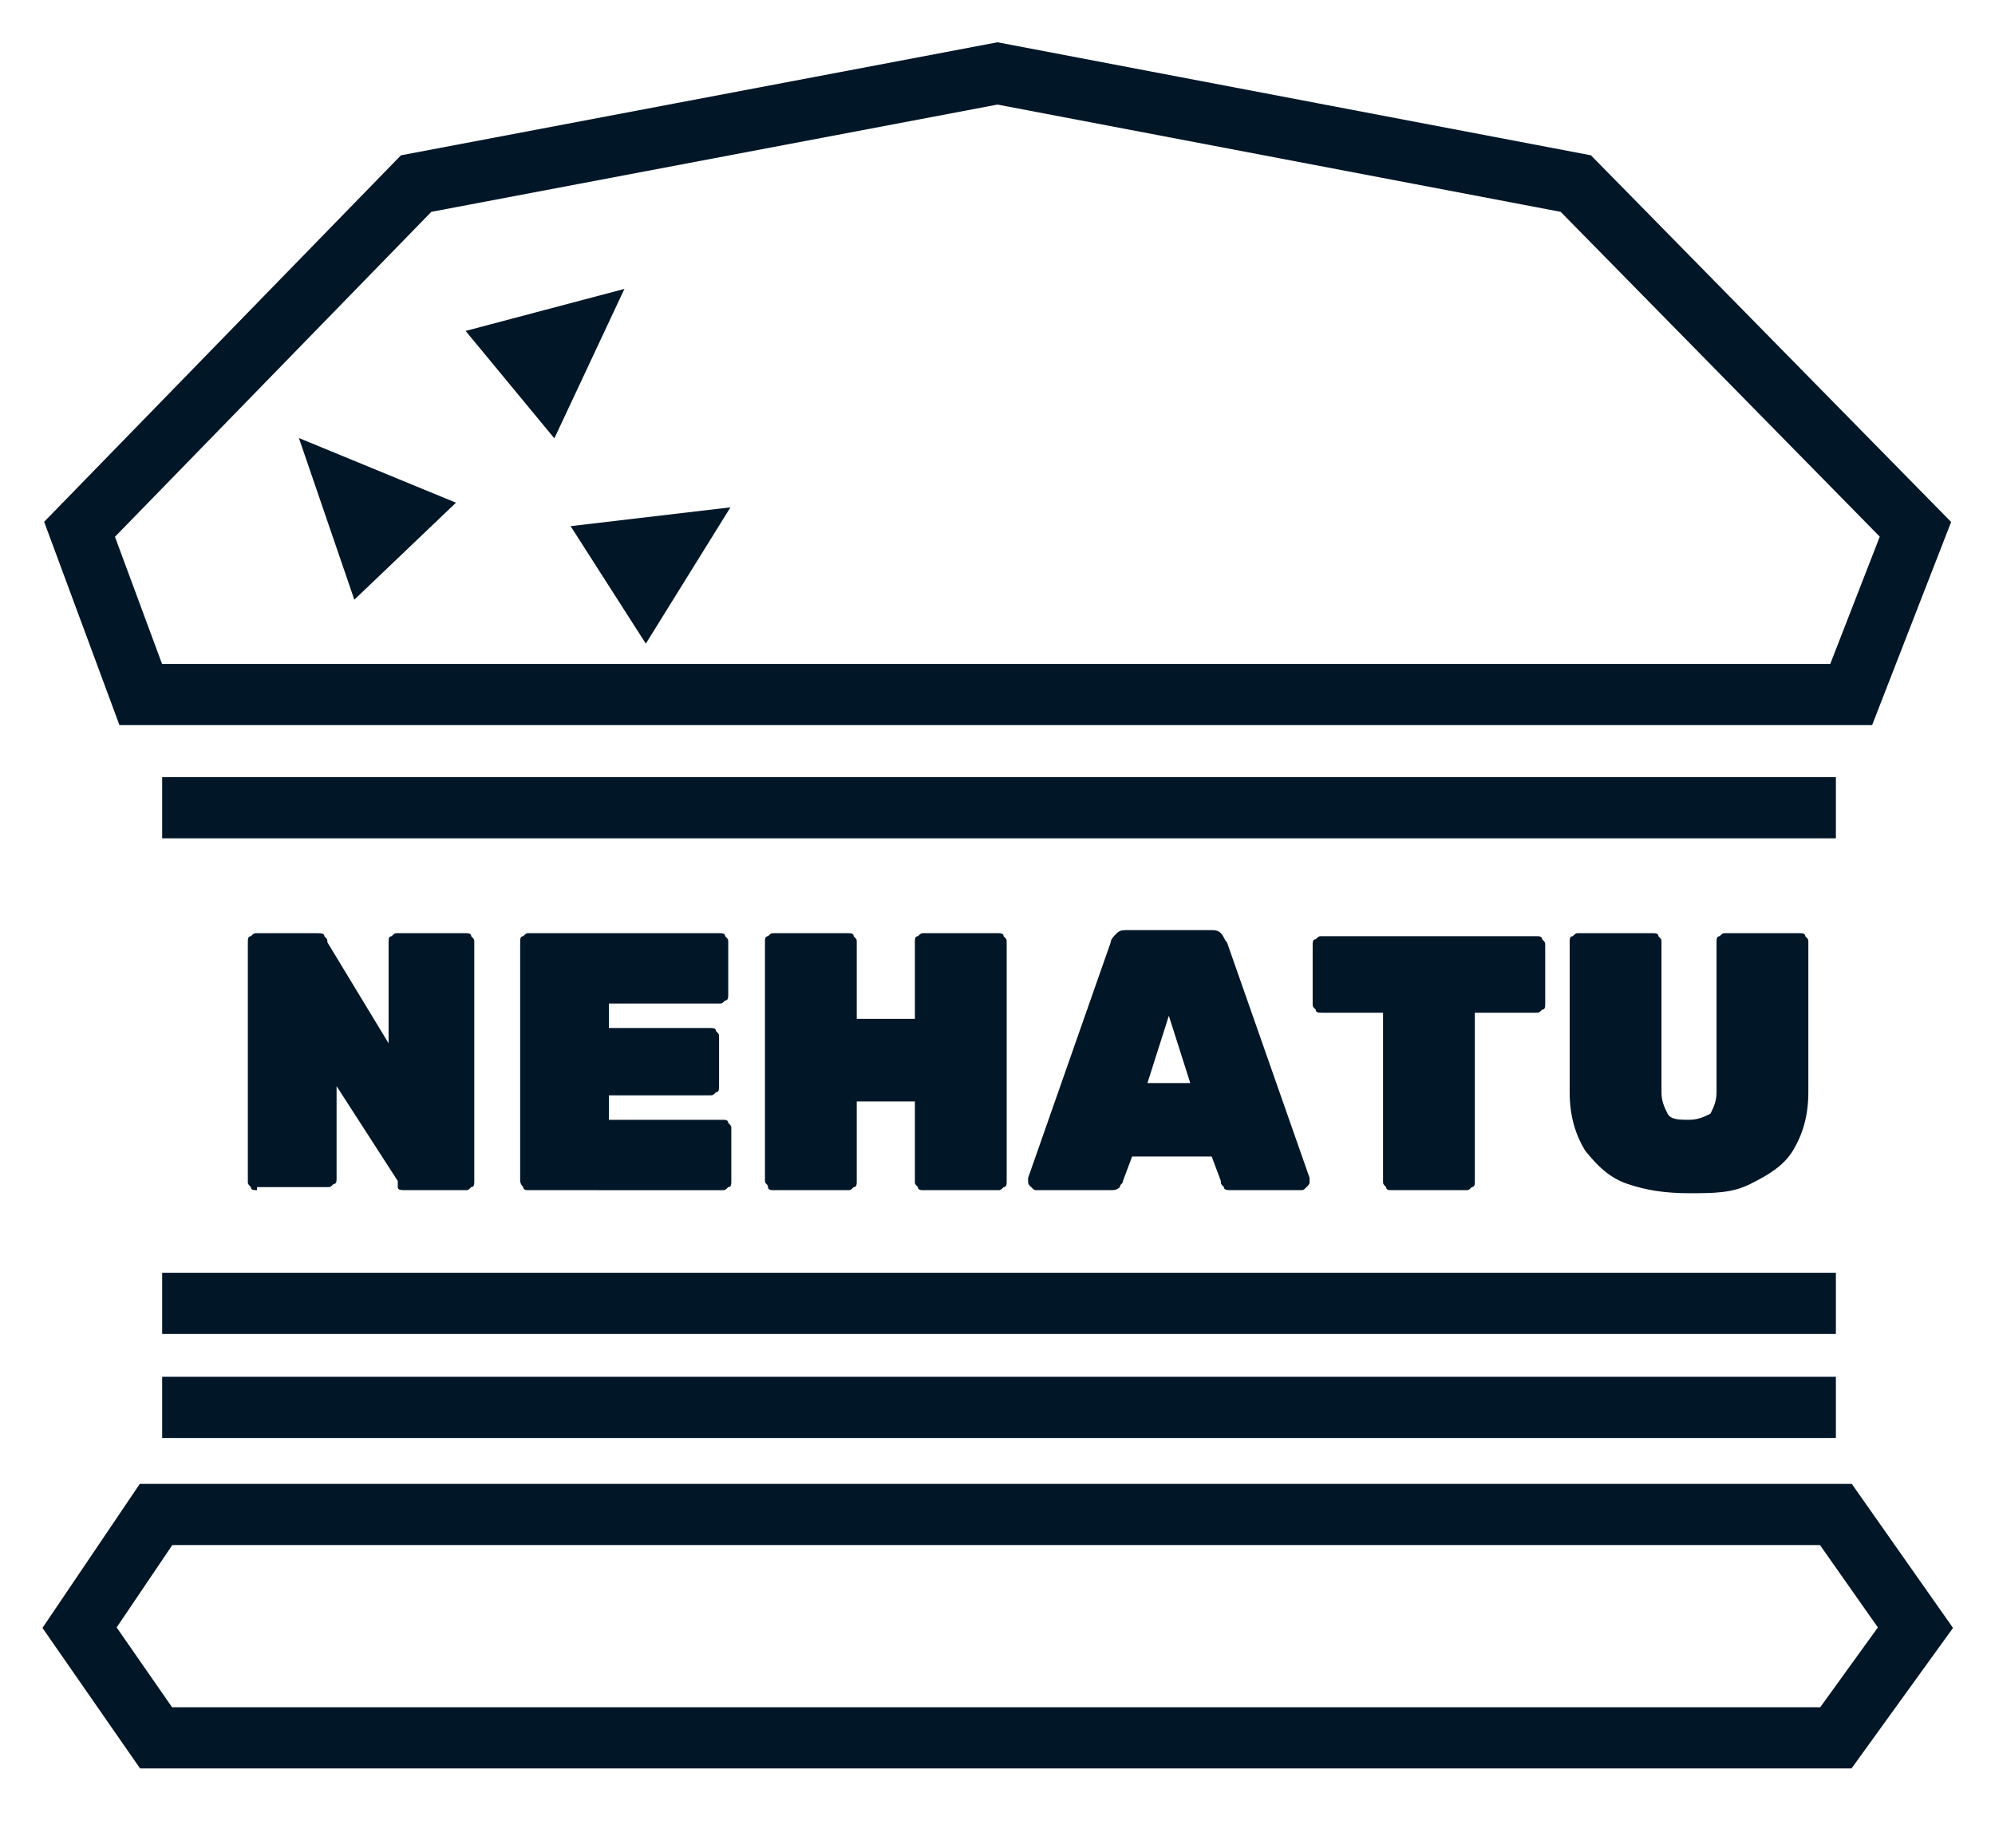 <?xml version="1.0" encoding="utf-8"?>
<!-- Generator: Adobe Illustrator 25.1.0, SVG Export Plug-In . SVG Version: 6.00 Build 0)  -->
<svg version="1.1" id="Layer_1" xmlns="http://www.w3.org/2000/svg" xmlns:xlink="http://www.w3.org/1999/xlink" x="0px" y="0px"
	 viewBox="0 0 65.2 60.4" style="enable-background:new 0 0 65.2 60.4;" xml:space="preserve">
<style type="text/css">
	.st0{fill:#011627;}
	.st1{fill:#011627;stroke:#011627;stroke-miterlimit:10;}
	.st2{fill:none;stroke:#011627;stroke-width:2;stroke-miterlimit:10;}
</style>
<g>
	<g>
		<path class="st0" d="M8.4,38.9c-0.1,0-0.2,0-0.2-0.1c-0.1-0.1-0.1-0.1-0.1-0.2v-7.8c0-0.1,0-0.2,0.1-0.2c0.1-0.1,0.1-0.1,0.2-0.1
			h1.9c0.2,0,0.3,0,0.3,0.1c0.1,0.1,0.1,0.1,0.1,0.2l2,3.3v-3.3c0-0.1,0-0.2,0.1-0.2c0.1-0.1,0.1-0.1,0.2-0.1h2.2
			c0.1,0,0.2,0,0.2,0.1c0.1,0.1,0.1,0.1,0.1,0.2v7.8c0,0.1,0,0.2-0.1,0.2c-0.1,0.1-0.1,0.1-0.2,0.1h-1.9c-0.2,0-0.3,0-0.3-0.1
			C13,38.7,13,38.6,13,38.6l-2-3.1v3c0,0.1,0,0.2-0.1,0.2c-0.1,0.1-0.1,0.1-0.2,0.1H8.4z"/>
		<path class="st0" d="M17.3,38.9c-0.1,0-0.2,0-0.2-0.1C17,38.7,17,38.6,17,38.6v-7.8c0-0.1,0-0.2,0.1-0.2c0.1-0.1,0.1-0.1,0.2-0.1
			h6.2c0.1,0,0.2,0,0.2,0.1c0.1,0.1,0.1,0.1,0.1,0.2v1.7c0,0.1,0,0.2-0.1,0.2c-0.1,0.1-0.1,0.1-0.2,0.1h-3.6v0.8h3.3
			c0.1,0,0.2,0,0.2,0.1c0.1,0.1,0.1,0.1,0.1,0.2v1.6c0,0.1,0,0.2-0.1,0.2c-0.1,0.1-0.1,0.1-0.2,0.1h-3.3v0.8h3.7
			c0.1,0,0.2,0,0.2,0.1c0.1,0.1,0.1,0.1,0.1,0.2v1.7c0,0.1,0,0.2-0.1,0.2c-0.1,0.1-0.1,0.1-0.2,0.1H17.3z"/>
		<path class="st0" d="M25.3,38.9c-0.1,0-0.2,0-0.2-0.1S25,38.7,25,38.6v-7.8c0-0.1,0-0.2,0.1-0.2c0.1-0.1,0.1-0.1,0.2-0.1h2.4
			c0.1,0,0.2,0,0.2,0.1c0.1,0.1,0.1,0.1,0.1,0.2v2.5h1.9v-2.5c0-0.1,0-0.2,0.1-0.2c0.1-0.1,0.1-0.1,0.2-0.1h2.4c0.1,0,0.2,0,0.2,0.1
			c0.1,0.1,0.1,0.1,0.1,0.2v7.8c0,0.1,0,0.2-0.1,0.2c-0.1,0.1-0.1,0.1-0.2,0.1h-2.4c-0.1,0-0.2,0-0.2-0.1c-0.1-0.1-0.1-0.1-0.1-0.2
			V36H28v2.6c0,0.1,0,0.2-0.1,0.2c-0.1,0.1-0.1,0.1-0.2,0.1H25.3z"/>
		<path class="st0" d="M33.9,38.9c-0.1,0-0.1,0-0.2-0.1c-0.1-0.1-0.1-0.1-0.1-0.2c0,0,0-0.1,0-0.1l2.7-7.7c0-0.1,0.1-0.2,0.2-0.3
			c0.1-0.1,0.2-0.1,0.4-0.1h2.6c0.2,0,0.3,0,0.4,0.1c0.1,0.1,0.1,0.2,0.2,0.3l2.7,7.7c0,0,0,0.1,0,0.1c0,0.1,0,0.1-0.1,0.2
			c-0.1,0.1-0.1,0.1-0.2,0.1h-2.2c-0.2,0-0.3,0-0.3-0.1c-0.1-0.1-0.1-0.1-0.1-0.2l-0.3-0.8h-2.6l-0.3,0.8c0,0.1-0.1,0.1-0.1,0.2
			c-0.1,0.1-0.2,0.1-0.3,0.1H33.9z M37.5,35.4h1.4l-0.7-2.2L37.5,35.4z"/>
		<path class="st0" d="M45.5,38.9c-0.1,0-0.2,0-0.2-0.1c-0.1-0.1-0.1-0.1-0.1-0.2v-5.5h-2c-0.1,0-0.2,0-0.2-0.1
			c-0.1-0.1-0.1-0.1-0.1-0.2v-1.9c0-0.1,0-0.2,0.1-0.2c0.1-0.1,0.1-0.1,0.2-0.1h7c0.1,0,0.2,0,0.2,0.1c0.1,0.1,0.1,0.1,0.1,0.2v1.9
			c0,0.1,0,0.2-0.1,0.2c-0.1,0.1-0.1,0.1-0.2,0.1h-2v5.5c0,0.1,0,0.2-0.1,0.2c-0.1,0.1-0.1,0.1-0.2,0.1H45.5z"/>
		<path class="st0" d="M55.2,39c-0.8,0-1.4-0.1-2-0.3s-1-0.6-1.4-1.1c-0.3-0.5-0.5-1.1-0.5-1.9v-4.9c0-0.1,0-0.2,0.1-0.2
			c0.1-0.1,0.1-0.1,0.2-0.1H54c0.1,0,0.2,0,0.2,0.1c0.1,0.1,0.1,0.1,0.1,0.2v4.9c0,0.3,0.1,0.5,0.2,0.7c0.1,0.2,0.4,0.2,0.7,0.2
			s0.5-0.1,0.7-0.2c0.1-0.2,0.2-0.4,0.2-0.7v-4.9c0-0.1,0-0.2,0.1-0.2c0.1-0.1,0.1-0.1,0.2-0.1h2.4c0.1,0,0.2,0,0.2,0.1
			c0.1,0.1,0.1,0.1,0.1,0.2v4.9c0,0.8-0.2,1.4-0.5,1.9c-0.3,0.5-0.8,0.8-1.4,1.1S56,39,55.2,39z"/>
	</g>
</g>
<g>
	<polygon class="st1" points="16.1,11.1 19.5,10.2 18,13.4 	"/>
</g>
<g>
	<polygon class="st1" points="19.5,17.6 22.9,17.2 21.1,20.1 	"/>
</g>
<g>
	<polygon class="st1" points="11.8,18.7 10.6,15.2 14,16.6 	"/>
</g>
<polyline class="st2" points="31.8,22.7 60.5,22.7 62.6,17.3 51.5,6 32.6,2.4 13.6,6 2.6,17.3 4.6,22.7 32.6,22.7 "/>
<line class="st2" x1="5.3" y1="42.6" x2="60" y2="42.6"/>
<line class="st2" x1="5.3" y1="26.4" x2="60" y2="26.4"/>
<line class="st2" x1="5.3" y1="46" x2="60" y2="46"/>
<polygon class="st2" points="60,56.8 5.1,56.8 2.6,53.2 2.6,53.2 5.1,49.5 60,49.5 62.6,53.2 "/>
</svg>
